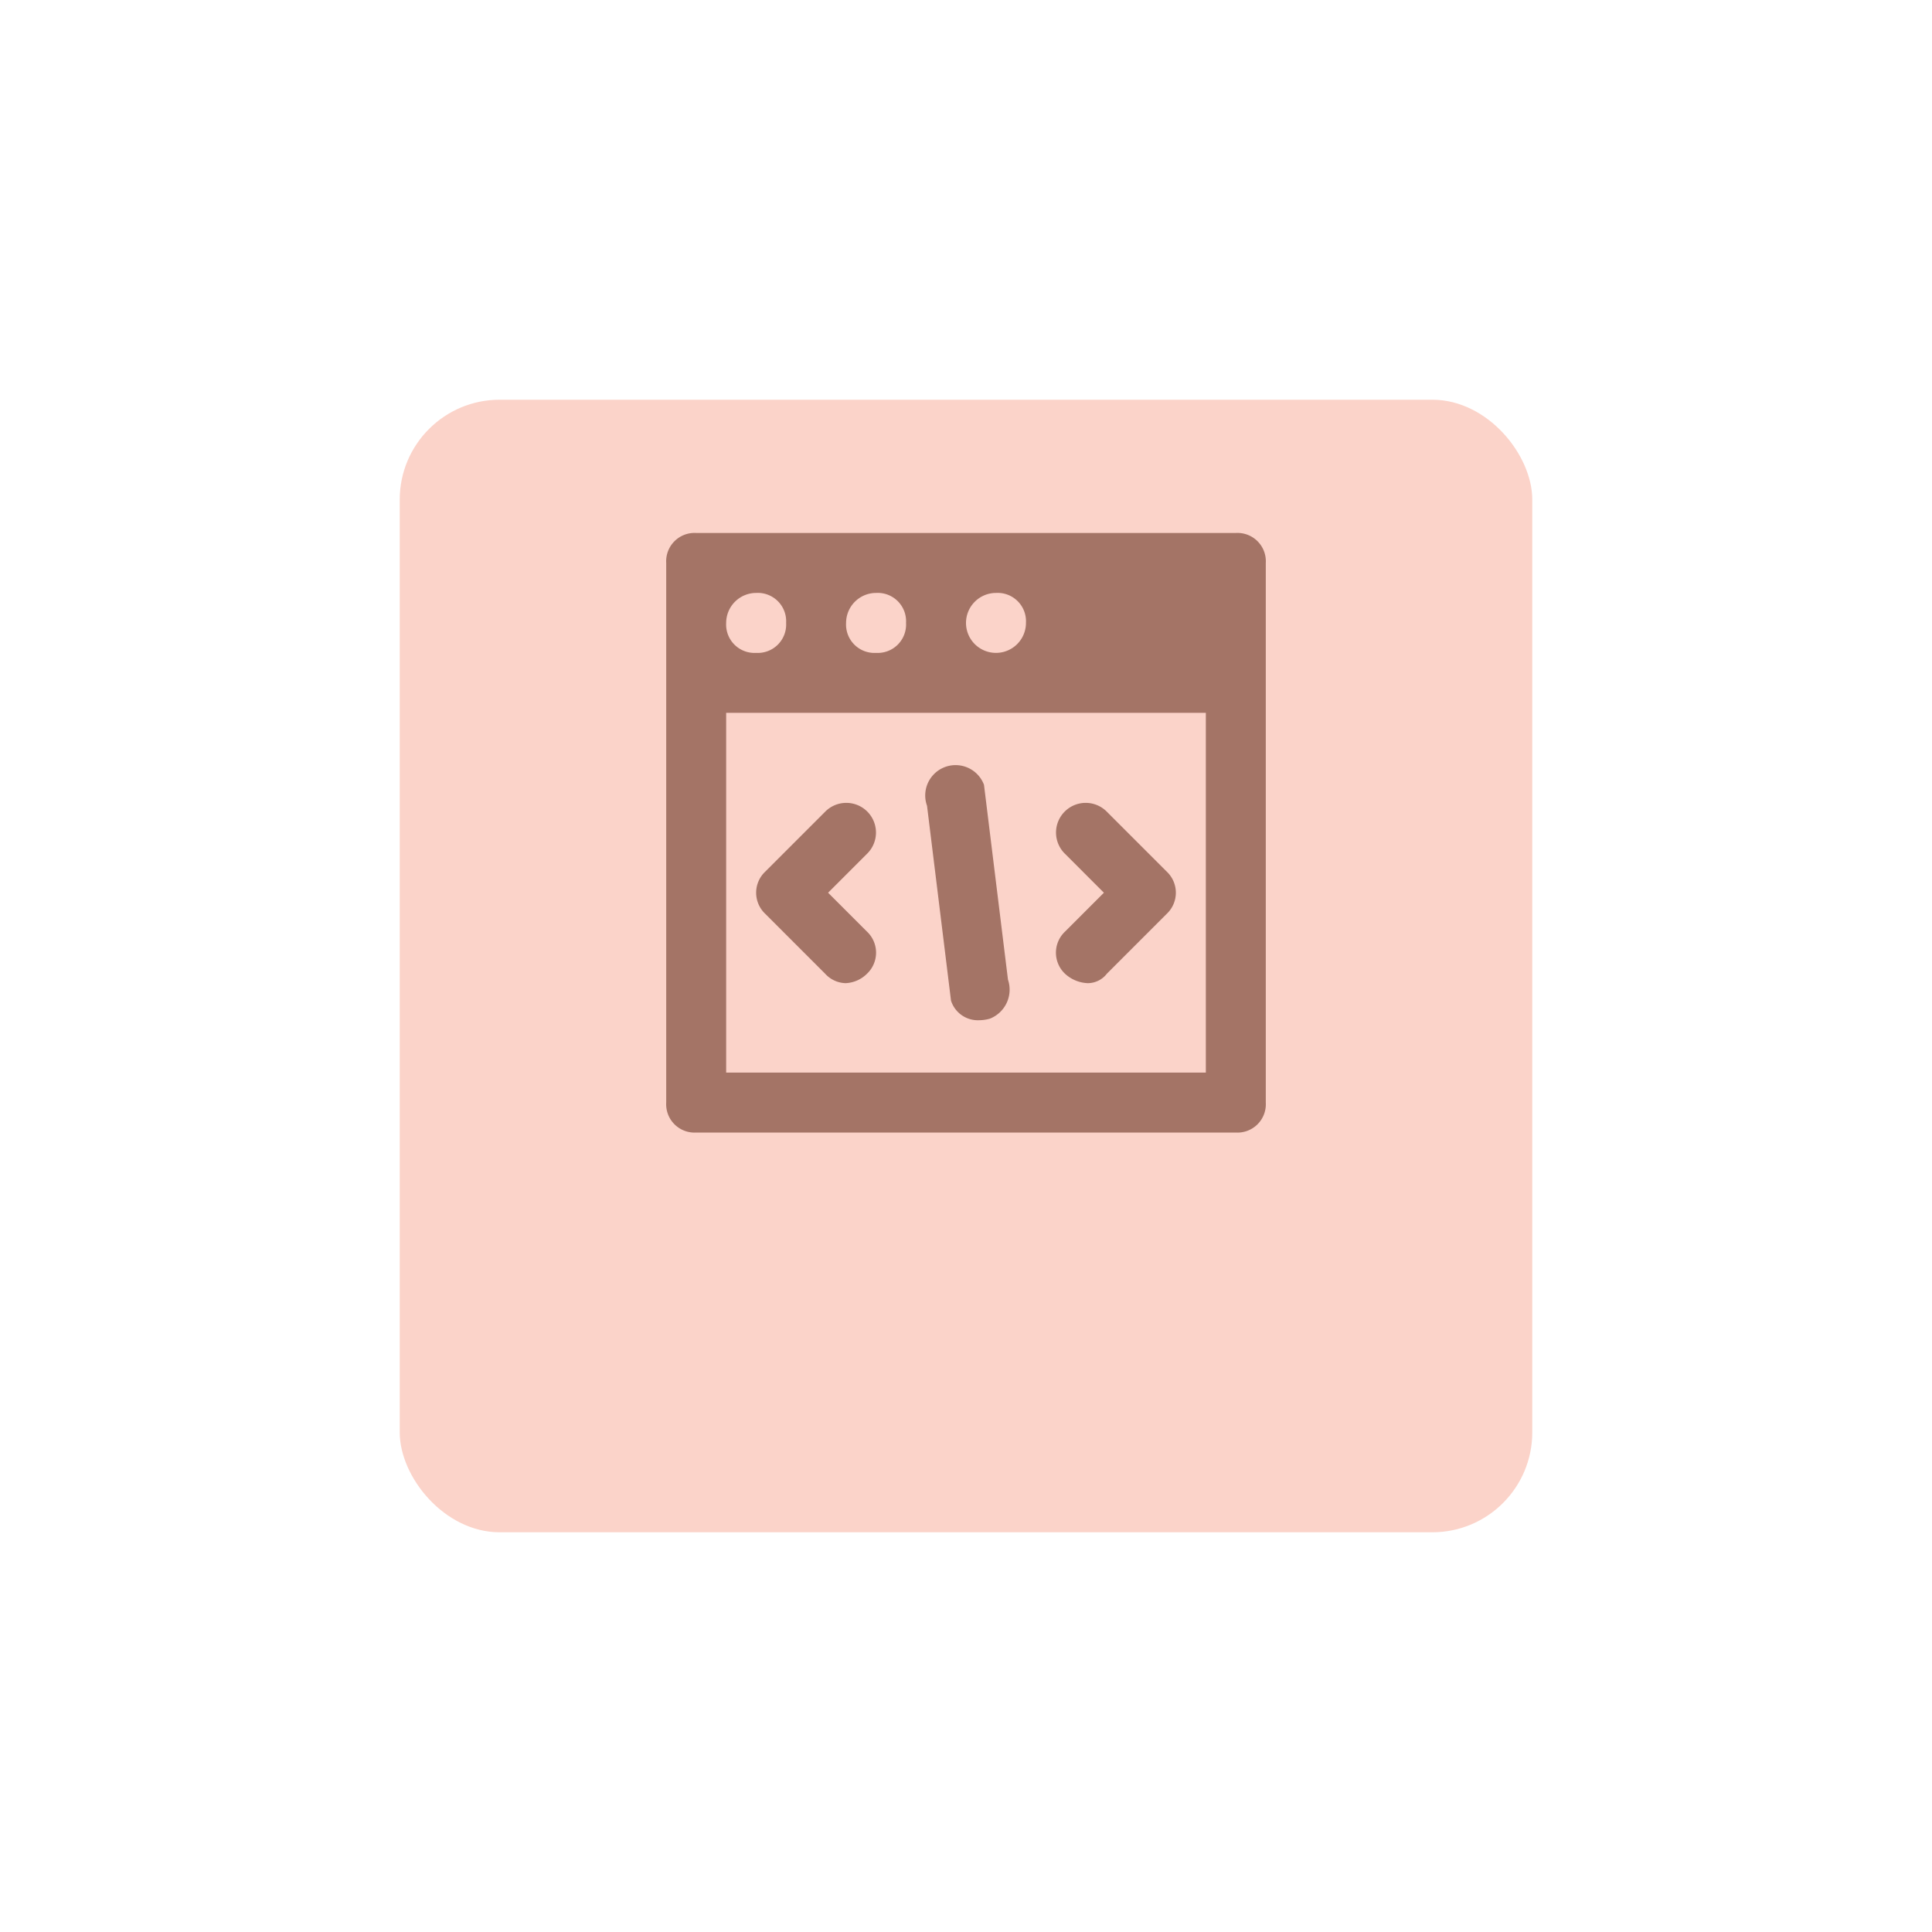 <svg xmlns="http://www.w3.org/2000/svg" xmlns:xlink="http://www.w3.org/1999/xlink" width="290" height="290" viewBox="0 0 290 290">
  <defs>
    <filter id="Rectangle" x="0" y="0" width="290" height="290" filterUnits="userSpaceOnUse">
      <feOffset dy="20" input="SourceAlpha"/>
      <feGaussianBlur stdDeviation="20" result="blur"/>
      <feFlood flood-color="#3d0c00" flood-opacity="0.106"/>
      <feComposite operator="in" in2="blur"/>
      <feComposite in="SourceGraphic"/>
    </filter>
  </defs>
  <g id="Group_169" data-name="Group 169" transform="translate(-875 -1352)">
    <g transform="matrix(1, 0, 0, 1, 875, 1352)" filter="url(#Rectangle)">
      <rect id="Rectangle-2" data-name="Rectangle" width="170" height="170" rx="15" transform="translate(60 40)" fill="#fbd3c9"/>
    </g>
    <path id="Combined_Shape" data-name="Combined Shape" d="M4.5,90A4.26,4.26,0,0,1,0,85.5V4.5A4.26,4.26,0,0,1,4.5,0h81A4.26,4.26,0,0,1,90,4.5v81A4.26,4.26,0,0,1,85.5,90ZM9,81H81V27H9ZM45,13.5a4.5,4.5,0,0,0,9,0A4.26,4.26,0,0,0,49.5,9,4.51,4.51,0,0,0,45,13.5Zm-18,0A4.26,4.26,0,0,0,31.5,18,4.26,4.26,0,0,0,36,13.5,4.26,4.26,0,0,0,31.5,9,4.51,4.51,0,0,0,27,13.5Zm-18,0A4.26,4.26,0,0,0,13.5,18,4.26,4.26,0,0,0,18,13.5,4.26,4.26,0,0,0,13.5,9,4.51,4.51,0,0,0,9,13.5ZM42.75,70.2l-3.6-29.25A4.556,4.556,0,0,1,47.7,37.8l3.6,29.25a4.681,4.681,0,0,1-2.7,5.85,5.952,5.952,0,0,1-1.638.239A4.224,4.224,0,0,1,42.75,70.2Zm17.1-4.05a4.35,4.35,0,0,1,0-6.3L65.7,54l-5.85-5.85a4.455,4.455,0,1,1,6.3-6.3l9,9a4.35,4.35,0,0,1,0,6.3l-9,9a3.633,3.633,0,0,1-2.874,1.426A5.339,5.339,0,0,1,59.85,66.15Zm-36,0-9-9a4.35,4.35,0,0,1,0-6.3l9-9a4.455,4.455,0,1,1,6.3,6.3L24.3,54l5.85,5.85a4.35,4.35,0,0,1,0,6.3,4.841,4.841,0,0,1-3.231,1.426A4.29,4.29,0,0,1,23.85,66.15Z" transform="translate(975 1432)" fill="#a47466"/>
  </g>
</svg>
